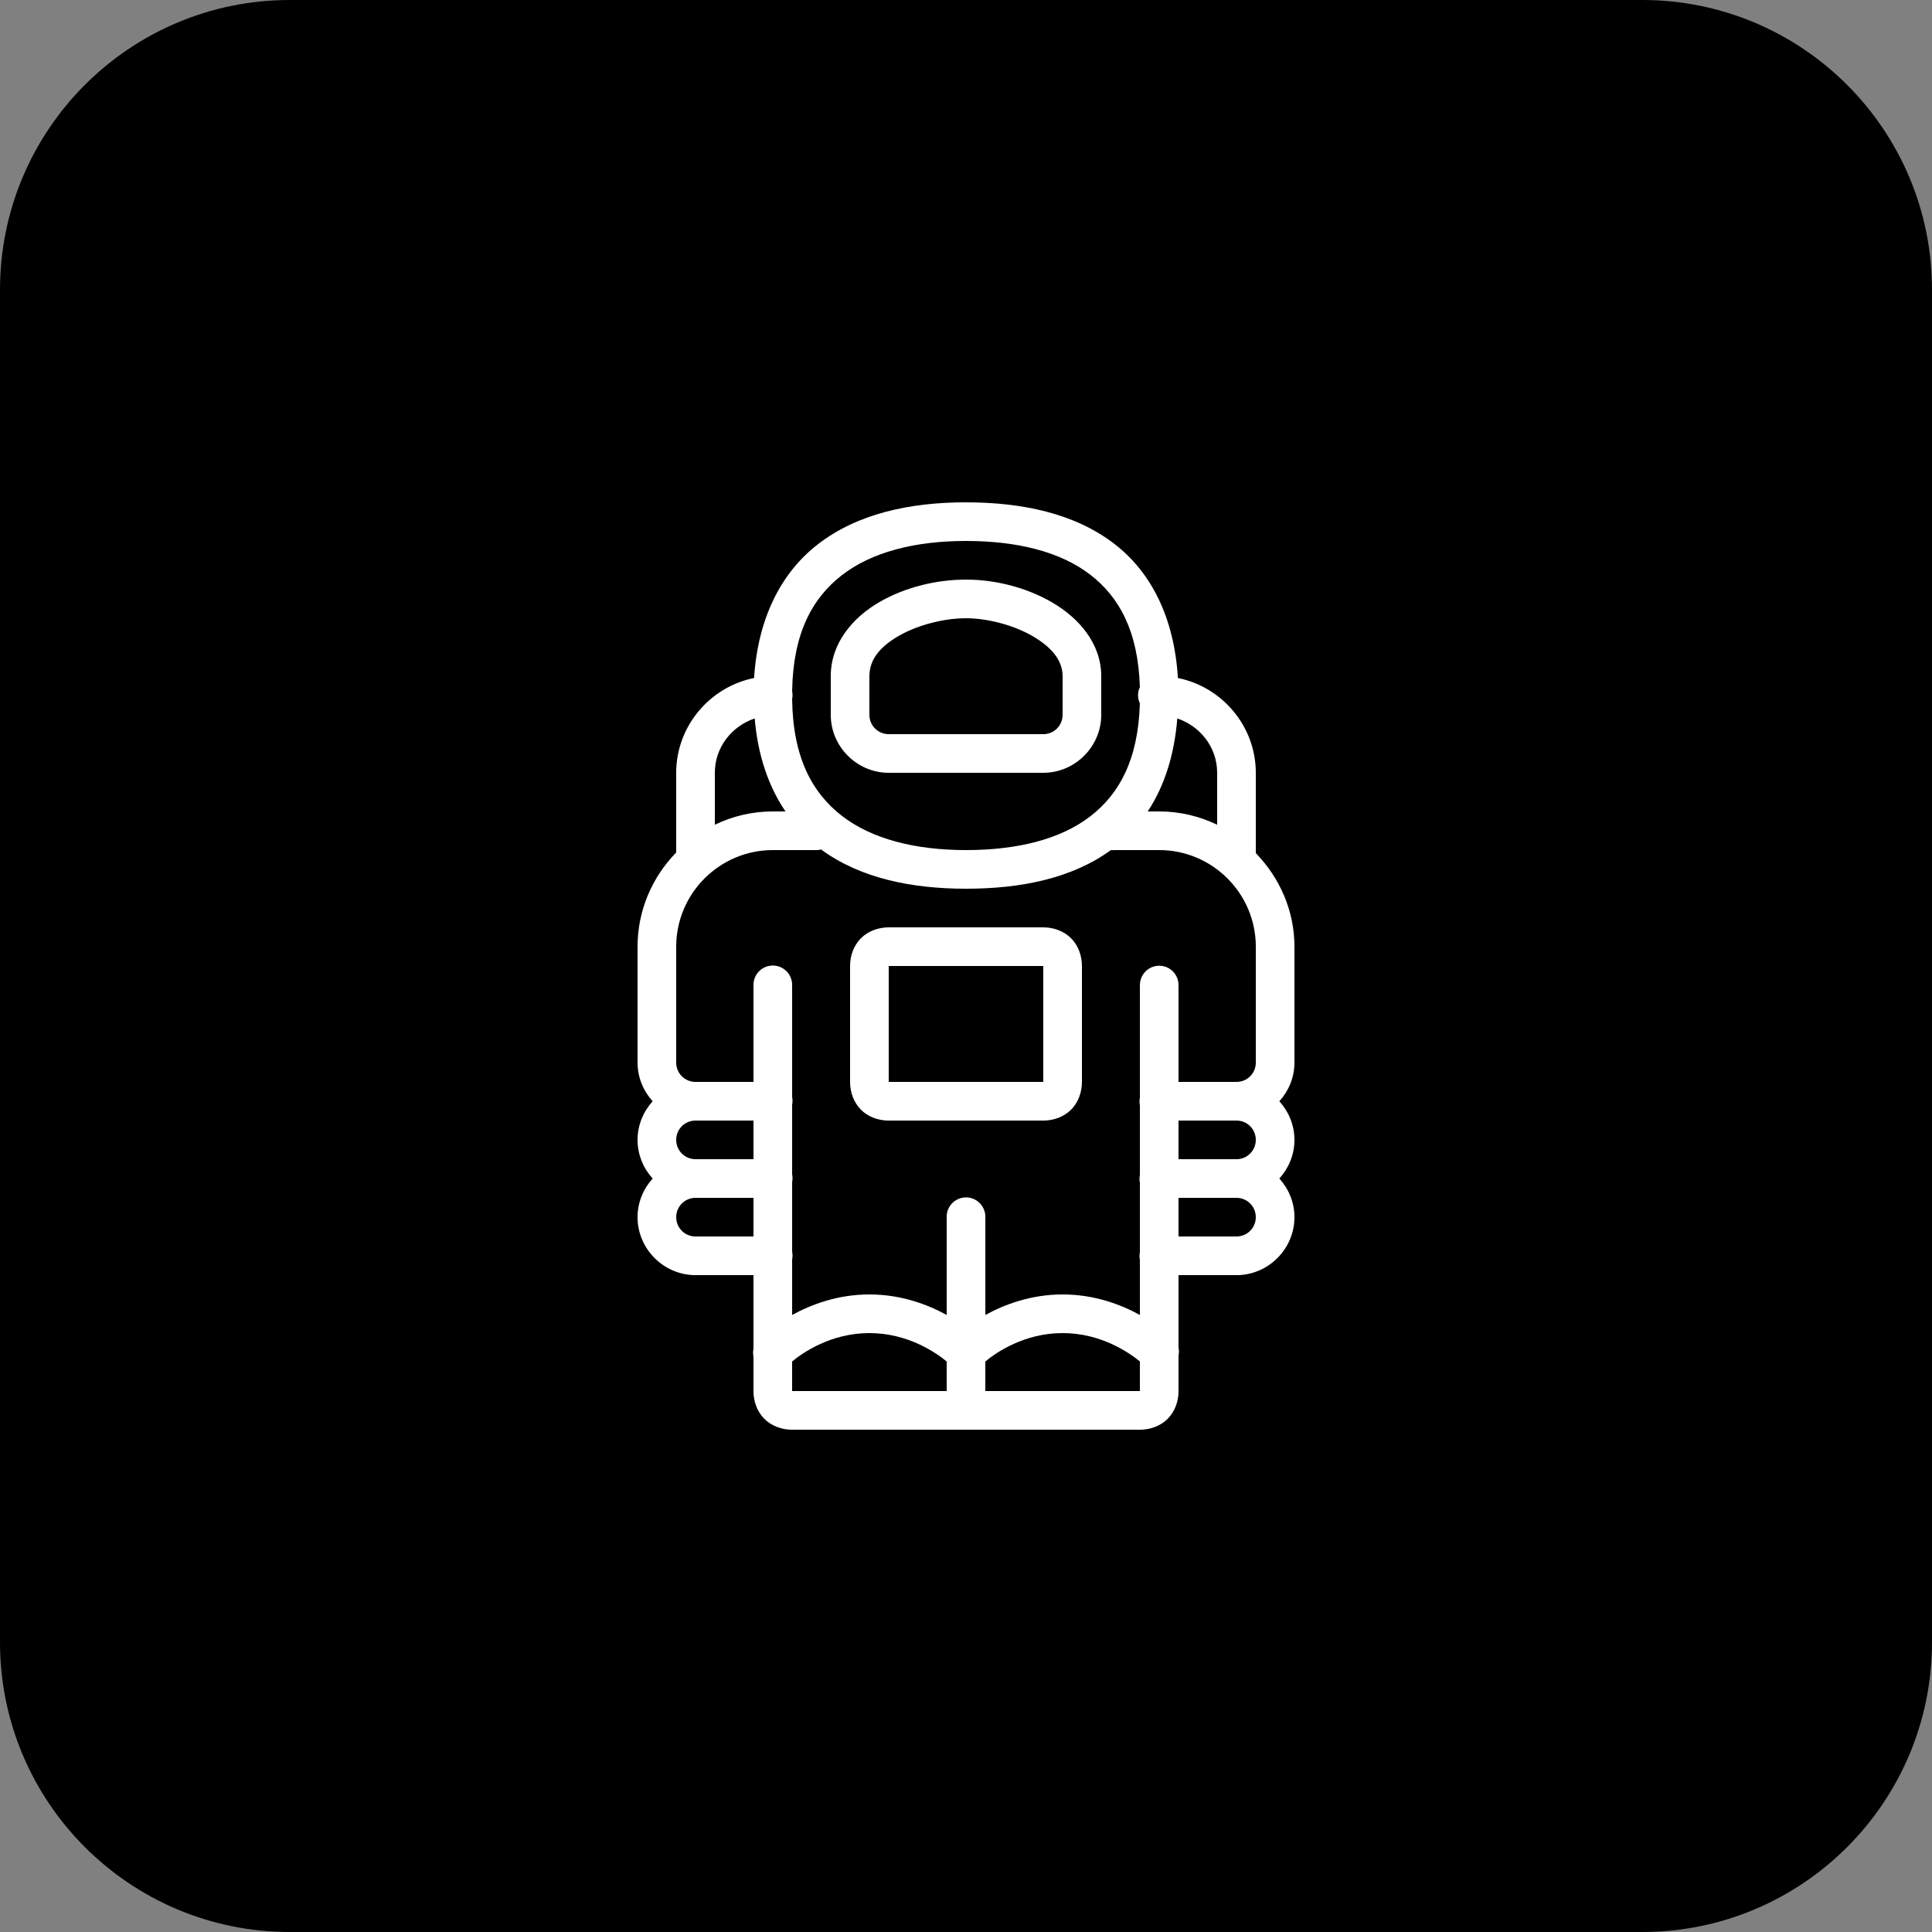 <svg xmlns="http://www.w3.org/2000/svg" xmlns:xlink="http://www.w3.org/1999/xlink" version="1.1" viewBox="0 0 172 172"><rect x="0" y="0" width="172" height="172" fill="#808080" stroke="none"/><g fill="none" fill-rule="nonzero" stroke="none" stroke-width="1" stroke-linecap="butt" stroke-linejoin="miter" stroke-miterlimit="10" stroke-dasharray="" stroke-dashoffset="0" font-family="none" font-weight="none" font-size="none" text-anchor="none" style="mix-blend-mode: normal"><path d="M0,172v-172h172v172z" fill="none"/><path d="M25.8,172c-14.249,0 -25.8,-11.551 -25.8,-25.8v-120.4c0,-14.249 11.551,-25.8 25.8,-25.8h120.4c14.249,0 25.8,11.551 25.8,25.8v120.4c0,14.249 -11.551,25.8 -25.8,25.8z" fill="#000000"/><g fill="#ffffff"><path d="M86,44.72c-4.972,0 -9.682,1.001 -13.223,3.763c-3.232,2.52 -5.301,6.537 -5.644,11.879c-3.93,0.786 -6.934,4.287 -6.934,8.439v6.88c-0.007,0.074 -0.007,0.141 0,0.215c-2.123,2.177 -3.44,5.133 -3.44,8.385v10.32c0,1.317 0.517,2.526 1.344,3.44c-0.826,0.914 -1.344,2.123 -1.344,3.44c0,1.317 0.517,2.526 1.344,3.44c-0.826,0.914 -1.344,2.123 -1.344,3.44c0,2.829 2.331,5.16 5.16,5.16h5.16v6.558c-0.047,0.228 -0.047,0.47 0,0.699v3.064c0,0.9 0.316,1.821 0.968,2.473c0.652,0.652 1.572,0.968 2.473,0.968h30.96c0.9,0 1.821,-0.316 2.473,-0.968c0.652,-0.652 0.968,-1.572 0.968,-2.473v-3.171c0.047,-0.228 0.047,-0.47 0,-0.699v-6.45h5.16c2.829,0 5.16,-2.331 5.16,-5.16c0,-1.317 -0.517,-2.526 -1.344,-3.44c0.826,-0.914 1.344,-2.123 1.344,-3.44c0,-1.317 -0.517,-2.526 -1.344,-3.44c0.826,-0.914 1.344,-2.123 1.344,-3.44v-10.32c0,-3.238 -1.337,-6.161 -3.44,-8.331c0.007,-0.087 0.007,-0.181 0,-0.269v-6.88c0,-4.152 -3.003,-7.653 -6.934,-8.439c-0.336,-5.422 -2.399,-9.426 -5.644,-11.932c-3.547,-2.741 -8.264,-3.709 -13.223,-3.709zM86,48.16c4.502,0 8.385,0.934 11.072,3.01c2.553,1.975 4.253,4.999 4.407,9.998c-0.215,0.464 -0.215,0.988 0,1.451c-0.148,5.032 -1.841,8.069 -4.407,10.051c-2.688,2.076 -6.571,3.01 -11.072,3.01c-4.488,0 -8.378,-0.968 -11.072,-3.064c-2.634,-2.056 -4.34,-5.194 -4.407,-10.374c0.047,-0.228 0.047,-0.47 0,-0.699c0.081,-5.147 1.78,-8.271 4.407,-10.32c2.694,-2.096 6.584,-3.064 11.072,-3.064zM86,51.6c-2.546,0 -5.341,0.638 -7.686,1.989c-2.345,1.35 -4.354,3.628 -4.354,6.611v3.44c0,2.829 2.331,5.16 5.16,5.16h13.76c2.829,0 5.16,-2.331 5.16,-5.16v-3.44c0,-2.929 -2.016,-5.194 -4.354,-6.558c-2.338,-1.364 -5.12,-2.042 -7.686,-2.042zM86,55.04c1.908,0 4.26,0.611 5.966,1.613c1.707,1.001 2.634,2.177 2.634,3.547v3.44c0,0.954 -0.766,1.72 -1.72,1.72h-13.76c-0.954,0 -1.72,-0.766 -1.72,-1.72v-3.44c0,-1.485 0.941,-2.627 2.634,-3.601c1.693,-0.974 4.038,-1.559 5.966,-1.559zM67.188,63.962c0.282,3.312 1.243,6.074 2.741,8.277h-1.129c-1.848,0 -3.588,0.43 -5.16,1.183v-4.622c0,-2.271 1.505,-4.152 3.547,-4.838zM104.812,63.962c2.042,0.685 3.547,2.567 3.547,4.838v4.622c-1.572,-0.752 -3.312,-1.183 -5.16,-1.183h-1.021c1.458,-2.197 2.365,-4.965 2.634,-8.277zM73.1,75.626c3.5,2.573 8.083,3.494 12.9,3.494c4.804,0 9.393,-0.887 12.9,-3.44c0.107,0.013 0.215,0.013 0.323,0h3.978c4.737,0 8.6,3.863 8.6,8.6v10.32c0,0.954 -0.766,1.72 -1.72,1.72h-5.16v-8.6c0.007,-0.618 -0.316,-1.196 -0.853,-1.512c-0.537,-0.309 -1.196,-0.309 -1.733,0c-0.537,0.316 -0.86,0.894 -0.853,1.512v9.998c-0.047,0.228 -0.047,0.47 0,0.699v6.181c-0.047,0.228 -0.047,0.47 0,0.699v6.181c-0.047,0.228 -0.047,0.47 0,0.699v4.891c-1.707,-0.934 -4.051,-1.827 -6.88,-1.827c-2.829,0 -5.173,0.894 -6.88,1.827v-8.707c0.013,-0.531 -0.222,-1.035 -0.632,-1.371c-0.403,-0.336 -0.947,-0.464 -1.465,-0.349c-0.8,0.181 -1.364,0.9 -1.344,1.72v8.707c-1.707,-0.934 -4.051,-1.827 -6.88,-1.827c-2.829,0 -5.173,0.894 -6.88,1.827v-4.945c0.047,-0.228 0.047,-0.47 0,-0.699v-6.181c0.047,-0.228 0.047,-0.47 0,-0.699v-6.181c0.047,-0.228 0.047,-0.47 0,-0.699v-9.944c0.013,-0.531 -0.222,-1.035 -0.632,-1.371c-0.403,-0.336 -0.947,-0.464 -1.465,-0.349c-0.8,0.181 -1.364,0.9 -1.344,1.72v8.6h-5.16c-0.954,0 -1.72,-0.766 -1.72,-1.72v-10.32c0,-4.737 3.863,-8.6 8.6,-8.6h3.978c0.107,-0.007 0.215,-0.027 0.323,-0.054zM79.12,82.56c-0.9,0 -1.821,0.316 -2.473,0.968c-0.652,0.652 -0.968,1.572 -0.968,2.473v10.32c0,0.9 0.316,1.821 0.968,2.473c0.652,0.652 1.572,0.968 2.473,0.968h13.76c0.9,0 1.821,-0.316 2.473,-0.968c0.652,-0.652 0.968,-1.572 0.968,-2.473v-10.32c0,-0.9 -0.316,-1.821 -0.968,-2.473c-0.652,-0.652 -1.572,-0.968 -2.473,-0.968zM79.12,86h13.76v10.32h-13.76zM61.92,99.76h5.16v3.44h-5.053c-0.034,0 -0.074,0 -0.107,0c-0.954,0 -1.72,-0.766 -1.72,-1.72c0,-0.954 0.766,-1.72 1.72,-1.72zM104.92,99.76h5.16c0.954,0 1.72,0.766 1.72,1.72c0,0.954 -0.766,1.72 -1.72,1.72h-5.16zM61.92,106.64c0.054,0 0.107,0 0.161,0h4.999v3.44h-5.16c-0.954,0 -1.72,-0.766 -1.72,-1.72c0,-0.954 0.766,-1.72 1.72,-1.72zM104.92,106.64h5.16c0.954,0 1.72,0.766 1.72,1.72c0,0.954 -0.766,1.72 -1.72,1.72h-5.16zM77.4,118.68c3.413,0 5.906,1.727 6.88,2.526v2.634h-13.76v-2.634c0.974,-0.8 3.467,-2.526 6.88,-2.526zM94.6,118.68c3.413,0 5.906,1.727 6.88,2.526v2.634h-13.76v-2.634c0.974,-0.8 3.467,-2.526 6.88,-2.526z"/></g></g></svg>
